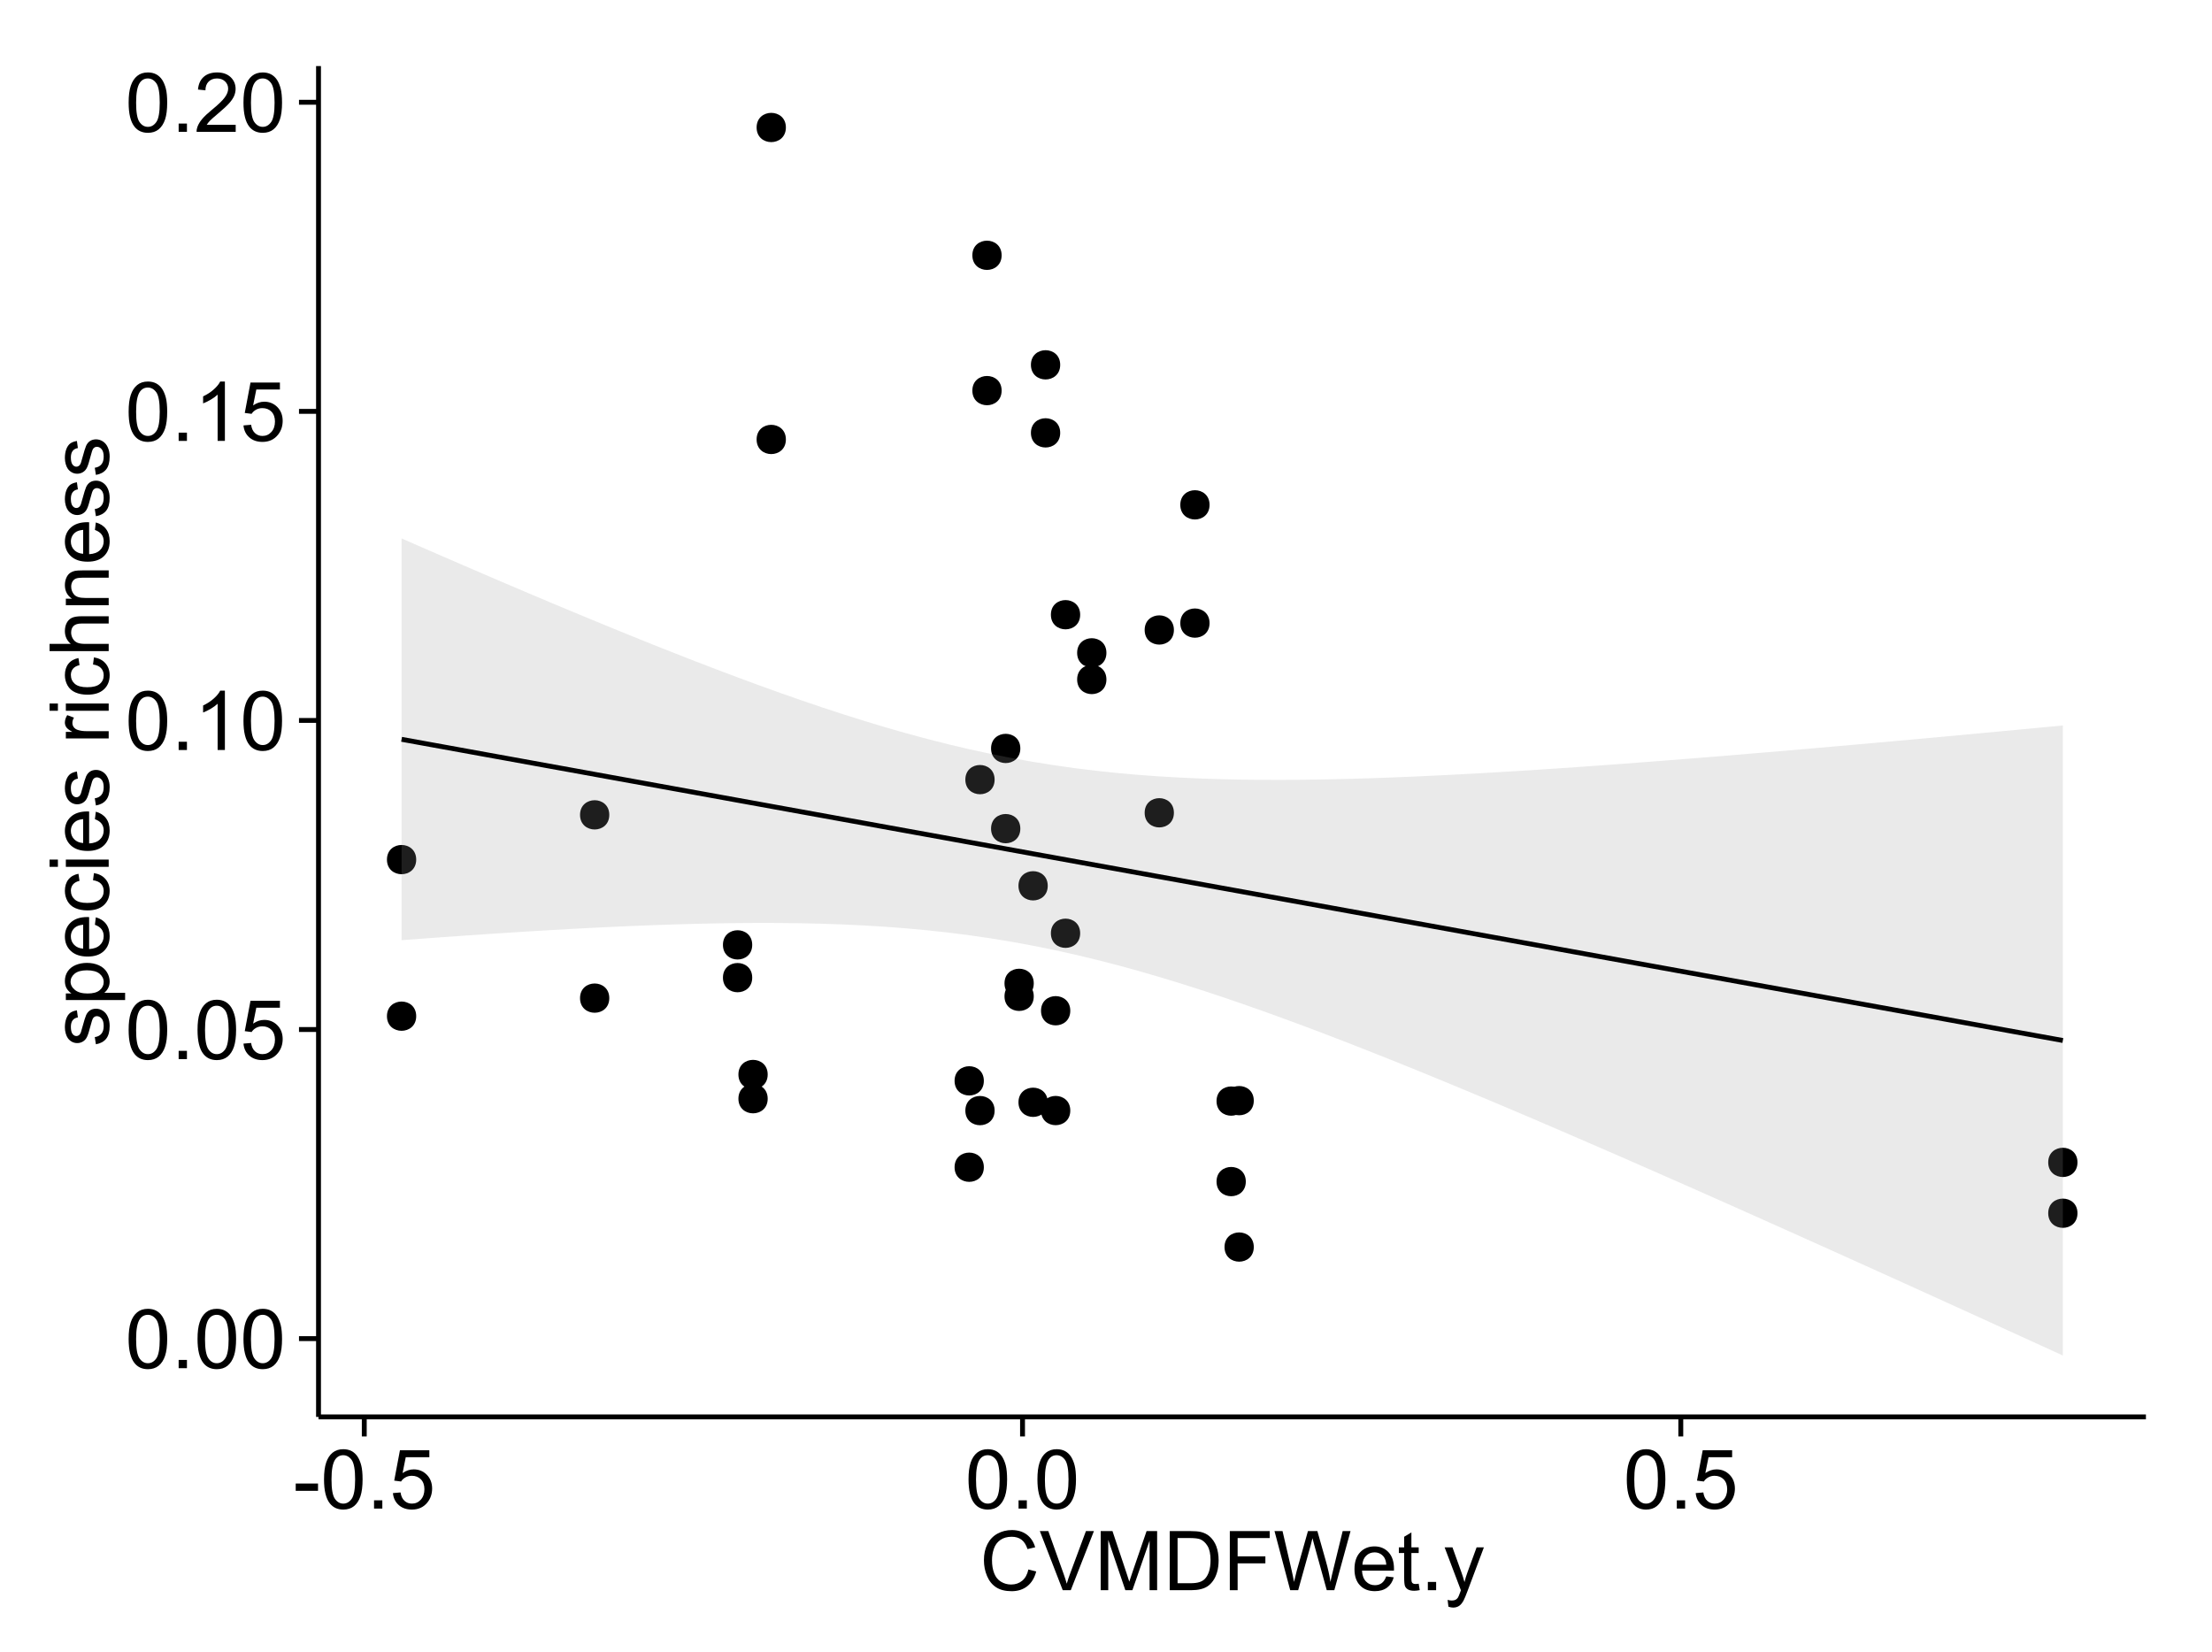 <?xml version="1.0" encoding="UTF-8"?>
<svg xmlns="http://www.w3.org/2000/svg" xmlns:xlink="http://www.w3.org/1999/xlink" width="482pt" height="360pt" viewBox="0 0 482 360" version="1.1">
<defs>
<g>
<symbol overflow="visible" id="glyph0-0">
<path style="stroke:none;" d="M 0.746 -6.355 C 0.742 -7.875 0.898 -9.102 1.215 -10.031 C 1.527 -10.961 1.996 -11.676 2.613 -12.18 C 3.23 -12.684 4.008 -12.938 4.949 -12.938 C 5.637 -12.938 6.242 -12.797 6.766 -12.52 C 7.285 -12.238 7.715 -11.836 8.059 -11.316 C 8.395 -10.789 8.664 -10.152 8.859 -9.398 C 9.051 -8.645 9.145 -7.629 9.148 -6.355 C 9.145 -4.84 8.992 -3.617 8.684 -2.691 C 8.371 -1.762 7.906 -1.047 7.289 -0.539 C 6.672 -0.035 5.891 0.215 4.949 0.219 C 3.703 0.215 2.727 -0.227 2.023 -1.117 C 1.168 -2.188 0.742 -3.934 0.746 -6.355 Z M 2.375 -6.355 C 2.371 -4.234 2.621 -2.824 3.117 -2.129 C 3.609 -1.426 4.219 -1.078 4.949 -1.082 C 5.672 -1.078 6.281 -1.43 6.781 -2.137 C 7.273 -2.836 7.523 -4.242 7.523 -6.355 C 7.523 -8.473 7.273 -9.883 6.781 -10.582 C 6.281 -11.277 5.664 -11.625 4.93 -11.629 C 4.199 -11.625 3.621 -11.316 3.191 -10.703 C 2.645 -9.918 2.371 -8.469 2.375 -6.355 Z M 2.375 -6.355 "/>
</symbol>
<symbol overflow="visible" id="glyph0-1">
<path style="stroke:none;" d="M 1.633 0 L 1.633 -1.801 L 3.438 -1.801 L 3.438 0 Z M 1.633 0 "/>
</symbol>
<symbol overflow="visible" id="glyph0-2">
<path style="stroke:none;" d="M 0.746 -3.375 L 2.406 -3.516 C 2.527 -2.707 2.812 -2.098 3.266 -1.691 C 3.711 -1.281 4.254 -1.078 4.887 -1.082 C 5.648 -1.078 6.293 -1.363 6.82 -1.941 C 7.344 -2.512 7.605 -3.273 7.609 -4.227 C 7.605 -5.125 7.352 -5.84 6.848 -6.363 C 6.34 -6.883 5.676 -7.141 4.859 -7.145 C 4.344 -7.141 3.887 -7.027 3.48 -6.797 C 3.07 -6.566 2.746 -6.266 2.516 -5.898 L 1.027 -6.09 L 2.277 -12.711 L 8.684 -12.711 L 8.684 -11.195 L 3.543 -11.195 L 2.848 -7.734 C 3.621 -8.273 4.43 -8.543 5.281 -8.543 C 6.402 -8.543 7.352 -8.152 8.129 -7.371 C 8.898 -6.59 9.285 -5.586 9.289 -4.367 C 9.285 -3.195 8.945 -2.188 8.27 -1.344 C 7.441 -0.301 6.316 0.215 4.887 0.219 C 3.715 0.215 2.758 -0.109 2.016 -0.766 C 1.273 -1.418 0.848 -2.289 0.746 -3.375 Z M 0.746 -3.375 "/>
</symbol>
<symbol overflow="visible" id="glyph0-3">
<path style="stroke:none;" d="M 6.707 0 L 5.125 0 L 5.125 -10.082 C 4.742 -9.715 4.242 -9.352 3.625 -8.988 C 3.004 -8.625 2.449 -8.352 1.961 -8.172 L 1.961 -9.703 C 2.844 -10.117 3.617 -10.621 4.281 -11.215 C 4.941 -11.805 5.41 -12.379 5.688 -12.938 L 6.707 -12.938 Z M 6.707 0 "/>
</symbol>
<symbol overflow="visible" id="glyph0-4">
<path style="stroke:none;" d="M 9.062 -1.52 L 9.062 0 L 0.547 0 C 0.531 -0.379 0.594 -0.742 0.73 -1.098 C 0.945 -1.676 1.293 -2.25 1.77 -2.812 C 2.246 -3.375 2.934 -4.023 3.84 -4.766 C 5.238 -5.906 6.188 -6.816 6.68 -7.492 C 7.172 -8.16 7.418 -8.793 7.418 -9.395 C 7.418 -10.02 7.191 -10.551 6.746 -10.98 C 6.293 -11.41 5.711 -11.625 4.992 -11.629 C 4.23 -11.625 3.621 -11.395 3.164 -10.941 C 2.703 -10.48 2.469 -9.848 2.469 -9.043 L 0.844 -9.211 C 0.953 -10.422 1.371 -11.344 2.102 -11.984 C 2.824 -12.617 3.801 -12.938 5.027 -12.938 C 6.262 -12.938 7.238 -12.594 7.961 -11.91 C 8.68 -11.223 9.039 -10.371 9.043 -9.359 C 9.039 -8.84 8.934 -8.336 8.727 -7.84 C 8.512 -7.34 8.164 -6.812 7.676 -6.266 C 7.188 -5.711 6.375 -4.957 5.238 -4 C 4.285 -3.199 3.676 -2.66 3.41 -2.379 C 3.141 -2.094 2.918 -1.805 2.742 -1.52 Z M 9.062 -1.52 "/>
</symbol>
<symbol overflow="visible" id="glyph0-5">
<path style="stroke:none;" d="M 0.57 -3.867 L 0.57 -5.457 L 5.43 -5.457 L 5.43 -3.867 Z M 0.57 -3.867 "/>
</symbol>
<symbol overflow="visible" id="glyph0-6">
<path style="stroke:none;" d="M 10.582 -4.516 L 12.289 -4.086 C 11.926 -2.68 11.281 -1.613 10.355 -0.883 C 9.426 -0.148 8.293 0.215 6.953 0.219 C 5.559 0.215 4.43 -0.062 3.562 -0.629 C 2.691 -1.191 2.027 -2.012 1.578 -3.086 C 1.121 -4.156 0.895 -5.309 0.898 -6.539 C 0.895 -7.879 1.152 -9.047 1.664 -10.047 C 2.176 -11.043 2.902 -11.801 3.852 -12.324 C 4.797 -12.84 5.84 -13.102 6.977 -13.105 C 8.266 -13.102 9.352 -12.773 10.23 -12.121 C 11.105 -11.461 11.715 -10.539 12.066 -9.352 L 10.391 -8.957 C 10.086 -9.891 9.652 -10.574 9.086 -11.004 C 8.516 -11.43 7.801 -11.641 6.945 -11.645 C 5.949 -11.641 5.121 -11.406 4.457 -10.934 C 3.789 -10.457 3.324 -9.816 3.059 -9.02 C 2.789 -8.215 2.652 -7.391 2.656 -6.547 C 2.652 -5.449 2.812 -4.496 3.133 -3.68 C 3.449 -2.859 3.945 -2.246 4.621 -1.844 C 5.293 -1.438 6.023 -1.234 6.812 -1.238 C 7.762 -1.234 8.57 -1.512 9.234 -2.062 C 9.898 -2.613 10.348 -3.43 10.582 -4.516 Z M 10.582 -4.516 "/>
</symbol>
<symbol overflow="visible" id="glyph0-7">
<path style="stroke:none;" d="M 5.07 0 L 0.078 -12.883 L 1.926 -12.883 L 5.273 -3.523 C 5.543 -2.77 5.766 -2.066 5.949 -1.414 C 6.145 -2.113 6.379 -2.816 6.645 -3.523 L 10.125 -12.883 L 11.867 -12.883 L 6.82 0 Z M 5.07 0 "/>
</symbol>
<symbol overflow="visible" id="glyph0-8">
<path style="stroke:none;" d="M 1.336 0 L 1.336 -12.883 L 3.902 -12.883 L 6.953 -3.762 C 7.23 -2.91 7.434 -2.273 7.566 -1.855 C 7.711 -2.32 7.941 -3.008 8.254 -3.922 L 11.336 -12.883 L 13.633 -12.883 L 13.633 0 L 11.988 0 L 11.988 -10.785 L 8.242 0 L 6.707 0 L 2.98 -10.969 L 2.98 0 Z M 1.336 0 "/>
</symbol>
<symbol overflow="visible" id="glyph0-9">
<path style="stroke:none;" d="M 1.391 0 L 1.391 -12.883 L 5.828 -12.883 C 6.824 -12.879 7.59 -12.816 8.121 -12.699 C 8.855 -12.527 9.484 -12.223 10.012 -11.777 C 10.688 -11.199 11.195 -10.465 11.535 -9.574 C 11.867 -8.68 12.035 -7.656 12.039 -6.512 C 12.035 -5.531 11.922 -4.664 11.695 -3.91 C 11.469 -3.152 11.176 -2.527 10.816 -2.035 C 10.457 -1.535 10.066 -1.145 9.645 -0.863 C 9.219 -0.574 8.703 -0.359 8.105 -0.219 C 7.504 -0.07 6.816 0 6.039 0 Z M 3.094 -1.52 L 5.844 -1.52 C 6.688 -1.516 7.355 -1.598 7.844 -1.758 C 8.324 -1.914 8.711 -2.137 9 -2.426 C 9.402 -2.828 9.715 -3.371 9.941 -4.055 C 10.164 -4.734 10.277 -5.562 10.281 -6.539 C 10.277 -7.887 10.055 -8.922 9.617 -9.645 C 9.172 -10.367 8.637 -10.852 8.008 -11.102 C 7.547 -11.273 6.812 -11.359 5.801 -11.363 L 3.094 -11.363 Z M 3.094 -1.52 "/>
</symbol>
<symbol overflow="visible" id="glyph0-10">
<path style="stroke:none;" d="M 1.477 0 L 1.477 -12.883 L 10.168 -12.883 L 10.168 -11.363 L 3.18 -11.363 L 3.18 -7.375 L 9.227 -7.375 L 9.227 -5.852 L 3.18 -5.852 L 3.18 0 Z M 1.477 0 "/>
</symbol>
<symbol overflow="visible" id="glyph0-11">
<path style="stroke:none;" d="M 3.641 0 L 0.219 -12.883 L 1.969 -12.883 L 3.93 -4.438 C 4.137 -3.547 4.316 -2.668 4.473 -1.801 C 4.797 -3.176 4.992 -3.973 5.055 -4.184 L 7.508 -12.883 L 9.562 -12.883 L 11.406 -6.363 C 11.867 -4.746 12.203 -3.223 12.41 -1.801 C 12.574 -2.613 12.785 -3.551 13.051 -4.605 L 15.074 -12.883 L 16.789 -12.883 L 13.254 0 L 11.609 0 L 8.895 -9.816 C 8.664 -10.633 8.527 -11.137 8.492 -11.328 C 8.352 -10.734 8.227 -10.23 8.113 -9.816 L 5.379 0 Z M 3.641 0 "/>
</symbol>
<symbol overflow="visible" id="glyph0-12">
<path style="stroke:none;" d="M 7.578 -3.008 L 9.211 -2.805 C 8.953 -1.848 8.473 -1.105 7.777 -0.578 C 7.078 -0.051 6.188 0.211 5.105 0.211 C 3.738 0.211 2.656 -0.207 1.859 -1.051 C 1.055 -1.887 0.656 -3.066 0.66 -4.586 C 0.656 -6.156 1.059 -7.375 1.871 -8.246 C 2.676 -9.109 3.727 -9.543 5.02 -9.547 C 6.266 -9.543 7.285 -9.117 8.078 -8.27 C 8.867 -7.418 9.262 -6.223 9.266 -4.684 C 9.262 -4.586 9.258 -4.445 9.254 -4.262 L 2.293 -4.262 C 2.348 -3.234 2.641 -2.449 3.164 -1.906 C 3.684 -1.359 4.332 -1.09 5.117 -1.09 C 5.691 -1.09 6.188 -1.242 6.598 -1.547 C 7.008 -1.852 7.332 -2.336 7.578 -3.008 Z M 2.383 -5.562 L 7.594 -5.562 C 7.523 -6.344 7.324 -6.934 6.996 -7.328 C 6.492 -7.934 5.836 -8.238 5.035 -8.242 C 4.305 -8.238 3.695 -7.996 3.203 -7.512 C 2.707 -7.027 2.434 -6.375 2.383 -5.562 Z M 2.383 -5.562 "/>
</symbol>
<symbol overflow="visible" id="glyph0-13">
<path style="stroke:none;" d="M 4.641 -1.414 L 4.867 -0.016 C 4.422 0.078 4.023 0.121 3.672 0.125 C 3.098 0.121 2.652 0.035 2.336 -0.148 C 2.02 -0.328 1.797 -0.566 1.668 -0.863 C 1.539 -1.156 1.477 -1.781 1.477 -2.734 L 1.477 -8.102 L 0.316 -8.102 L 0.316 -9.336 L 1.477 -9.336 L 1.477 -11.645 L 3.051 -12.594 L 3.051 -9.336 L 4.641 -9.336 L 4.641 -8.102 L 3.051 -8.102 L 3.051 -2.645 C 3.047 -2.191 3.074 -1.902 3.133 -1.773 C 3.188 -1.645 3.277 -1.543 3.406 -1.465 C 3.527 -1.387 3.707 -1.348 3.945 -1.352 C 4.117 -1.348 4.352 -1.367 4.641 -1.414 Z M 4.641 -1.414 "/>
</symbol>
<symbol overflow="visible" id="glyph0-14">
<path style="stroke:none;" d="M 1.117 3.594 L 0.941 2.109 C 1.285 2.203 1.586 2.25 1.844 2.25 C 2.195 2.25 2.477 2.191 2.691 2.074 C 2.898 1.957 3.07 1.793 3.207 1.582 C 3.305 1.422 3.469 1.027 3.691 0.406 C 3.719 0.312 3.766 0.184 3.832 0.016 L 0.289 -9.336 L 1.996 -9.336 L 3.938 -3.93 C 4.188 -3.238 4.41 -2.516 4.613 -1.766 C 4.793 -2.488 5.012 -3.199 5.266 -3.895 L 7.258 -9.336 L 8.844 -9.336 L 5.289 0.156 C 4.906 1.18 4.609 1.887 4.402 2.277 C 4.117 2.797 3.797 3.18 3.434 3.422 C 3.07 3.664 2.637 3.785 2.137 3.789 C 1.828 3.785 1.488 3.719 1.117 3.594 Z M 1.117 3.594 "/>
</symbol>
<symbol overflow="visible" id="glyph1-0">
<path style="stroke:none;" d="M -2.785 -0.555 L -3.031 -2.117 C -2.402 -2.203 -1.922 -2.449 -1.59 -2.852 C -1.254 -3.25 -1.09 -3.812 -1.09 -4.535 C -1.09 -5.262 -1.234 -5.801 -1.531 -6.152 C -1.824 -6.504 -2.172 -6.68 -2.574 -6.68 C -2.926 -6.68 -3.207 -6.523 -3.418 -6.215 C -3.555 -5.996 -3.734 -5.457 -3.953 -4.598 C -4.246 -3.434 -4.5 -2.629 -4.715 -2.184 C -4.926 -1.734 -5.223 -1.395 -5.602 -1.164 C -5.98 -0.93 -6.398 -0.812 -6.855 -0.816 C -7.27 -0.812 -7.652 -0.91 -8.012 -1.102 C -8.363 -1.293 -8.66 -1.551 -8.895 -1.883 C -9.074 -2.125 -9.227 -2.461 -9.355 -2.887 C -9.48 -3.309 -9.543 -3.766 -9.547 -4.254 C -9.543 -4.984 -9.438 -5.625 -9.23 -6.184 C -9.016 -6.734 -8.73 -7.145 -8.371 -7.41 C -8.008 -7.672 -7.527 -7.852 -6.926 -7.953 L -6.715 -6.406 C -7.195 -6.332 -7.57 -6.129 -7.84 -5.797 C -8.105 -5.457 -8.238 -4.98 -8.242 -4.367 C -8.238 -3.637 -8.117 -3.121 -7.883 -2.812 C -7.641 -2.5 -7.359 -2.344 -7.039 -2.348 C -6.832 -2.344 -6.648 -2.406 -6.484 -2.539 C -6.312 -2.664 -6.172 -2.867 -6.062 -3.148 C -6.004 -3.301 -5.871 -3.766 -5.66 -4.543 C -5.359 -5.66 -5.113 -6.441 -4.926 -6.887 C -4.734 -7.324 -4.457 -7.672 -4.094 -7.926 C -3.73 -8.176 -3.281 -8.301 -2.742 -8.305 C -2.211 -8.301 -1.711 -8.148 -1.25 -7.844 C -0.781 -7.535 -0.422 -7.09 -0.172 -6.512 C 0.086 -5.926 0.211 -5.27 0.211 -4.543 C 0.211 -3.328 -0.039 -2.406 -0.543 -1.77 C -1.047 -1.133 -1.793 -0.727 -2.785 -0.555 Z M -2.785 -0.555 "/>
</symbol>
<symbol overflow="visible" id="glyph1-1">
<path style="stroke:none;" d="M 3.578 -1.188 L -9.336 -1.188 L -9.336 -2.629 L -8.121 -2.629 C -8.594 -2.965 -8.949 -3.348 -9.188 -3.777 C -9.426 -4.203 -9.543 -4.723 -9.547 -5.336 C -9.543 -6.129 -9.34 -6.832 -8.93 -7.445 C -8.516 -8.051 -7.934 -8.512 -7.191 -8.824 C -6.441 -9.133 -5.625 -9.285 -4.738 -9.289 C -3.781 -9.285 -2.922 -9.113 -2.156 -8.773 C -1.391 -8.43 -0.805 -7.934 -0.398 -7.281 C 0.008 -6.625 0.211 -5.938 0.211 -5.219 C 0.211 -4.691 0.102 -4.219 -0.121 -3.801 C -0.344 -3.379 -0.625 -3.035 -0.965 -2.77 L 3.578 -2.77 Z M -4.613 -2.621 C -3.41 -2.613 -2.523 -2.855 -1.949 -3.348 C -1.375 -3.832 -1.09 -4.422 -1.09 -5.117 C -1.09 -5.816 -1.387 -6.418 -1.98 -6.922 C -2.574 -7.418 -3.496 -7.668 -4.746 -7.672 C -5.934 -7.668 -6.824 -7.426 -7.418 -6.938 C -8.008 -6.449 -8.301 -5.863 -8.305 -5.188 C -8.301 -4.508 -7.988 -3.914 -7.359 -3.398 C -6.727 -2.879 -5.809 -2.617 -4.613 -2.621 Z M -4.613 -2.621 "/>
</symbol>
<symbol overflow="visible" id="glyph1-2">
<path style="stroke:none;" d="M -3.004 -7.578 L -2.805 -9.211 C -1.848 -8.953 -1.105 -8.473 -0.578 -7.777 C -0.051 -7.078 0.211 -6.188 0.211 -5.105 C 0.211 -3.738 -0.207 -2.656 -1.051 -1.859 C -1.887 -1.055 -3.066 -0.656 -4.586 -0.66 C -6.156 -0.656 -7.375 -1.059 -8.246 -1.871 C -9.109 -2.676 -9.543 -3.727 -9.547 -5.02 C -9.543 -6.266 -9.117 -7.285 -8.27 -8.078 C -7.418 -8.867 -6.223 -9.262 -4.684 -9.266 C -4.586 -9.262 -4.445 -9.258 -4.262 -9.254 L -4.262 -2.293 C -3.234 -2.348 -2.449 -2.641 -1.906 -3.164 C -1.359 -3.684 -1.09 -4.332 -1.09 -5.117 C -1.09 -5.691 -1.242 -6.188 -1.547 -6.598 C -1.852 -7.008 -2.336 -7.332 -3.004 -7.578 Z M -5.562 -2.383 L -5.562 -7.594 C -6.344 -7.523 -6.934 -7.324 -7.328 -6.996 C -7.934 -6.492 -8.238 -5.836 -8.242 -5.035 C -8.238 -4.305 -7.996 -3.695 -7.512 -3.203 C -7.027 -2.707 -6.375 -2.434 -5.562 -2.383 Z M -5.562 -2.383 "/>
</symbol>
<symbol overflow="visible" id="glyph1-3">
<path style="stroke:none;" d="M -3.418 -7.277 L -3.215 -8.832 C -2.141 -8.66 -1.301 -8.227 -0.699 -7.527 C -0.09 -6.824 0.211 -5.965 0.211 -4.949 C 0.211 -3.668 -0.203 -2.641 -1.039 -1.867 C -1.871 -1.09 -3.07 -0.703 -4.633 -0.703 C -5.637 -0.703 -6.52 -0.867 -7.277 -1.203 C -8.031 -1.535 -8.598 -2.047 -8.977 -2.73 C -9.355 -3.41 -9.543 -4.152 -9.547 -4.957 C -9.543 -5.969 -9.289 -6.797 -8.777 -7.441 C -8.262 -8.086 -7.531 -8.5 -6.59 -8.684 L -6.355 -7.145 C -6.98 -6.996 -7.453 -6.738 -7.77 -6.367 C -8.082 -5.992 -8.238 -5.543 -8.242 -5.02 C -8.238 -4.219 -7.953 -3.57 -7.387 -3.074 C -6.812 -2.574 -5.91 -2.324 -4.676 -2.328 C -3.422 -2.324 -2.508 -2.566 -1.941 -3.047 C -1.371 -3.527 -1.09 -4.152 -1.09 -4.93 C -1.09 -5.547 -1.277 -6.066 -1.66 -6.484 C -2.035 -6.898 -2.621 -7.164 -3.418 -7.277 Z M -3.418 -7.277 "/>
</symbol>
<symbol overflow="visible" id="glyph1-4">
<path style="stroke:none;" d="M -11.066 -1.195 L -12.883 -1.195 L -12.883 -2.777 L -11.066 -2.777 Z M 0 -1.195 L -9.336 -1.195 L -9.336 -2.777 L 0 -2.777 Z M 0 -1.195 "/>
</symbol>
<symbol overflow="visible" id="glyph1-5">
<path style="stroke:none;" d=""/>
</symbol>
<symbol overflow="visible" id="glyph1-6">
<path style="stroke:none;" d="M 0 -1.168 L -9.336 -1.168 L -9.336 -2.594 L -7.918 -2.594 C -8.578 -2.953 -9.016 -3.289 -9.23 -3.598 C -9.438 -3.906 -9.543 -4.242 -9.547 -4.613 C -9.543 -5.145 -9.375 -5.688 -9.035 -6.242 L -7.566 -5.695 C -7.793 -5.309 -7.91 -4.922 -7.91 -4.535 C -7.91 -4.188 -7.805 -3.875 -7.598 -3.602 C -7.387 -3.324 -7.098 -3.129 -6.734 -3.016 C -6.168 -2.836 -5.555 -2.746 -4.887 -2.75 L 0 -2.75 Z M 0 -1.168 "/>
</symbol>
<symbol overflow="visible" id="glyph1-7">
<path style="stroke:none;" d="M 0 -1.188 L -12.883 -1.188 L -12.883 -2.77 L -8.262 -2.77 C -9.117 -3.504 -9.543 -4.434 -9.547 -5.562 C -9.543 -6.25 -9.406 -6.852 -9.137 -7.363 C -8.859 -7.871 -8.484 -8.234 -8.004 -8.457 C -7.523 -8.676 -6.824 -8.789 -5.914 -8.789 L 0 -8.789 L 0 -7.207 L -5.914 -7.207 C -6.703 -7.207 -7.281 -7.035 -7.641 -6.691 C -8 -6.348 -8.18 -5.863 -8.184 -5.238 C -8.18 -4.77 -8.059 -4.328 -7.816 -3.914 C -7.574 -3.5 -7.242 -3.203 -6.828 -3.031 C -6.406 -2.852 -5.832 -2.766 -5.105 -2.77 L 0 -2.77 Z M 0 -1.188 "/>
</symbol>
<symbol overflow="visible" id="glyph1-8">
<path style="stroke:none;" d="M 0 -1.188 L -9.336 -1.188 L -9.336 -2.609 L -8.008 -2.609 C -9.031 -3.293 -9.543 -4.285 -9.547 -5.582 C -9.543 -6.141 -9.441 -6.656 -9.242 -7.133 C -9.035 -7.602 -8.77 -7.957 -8.445 -8.191 C -8.113 -8.426 -7.727 -8.59 -7.277 -8.684 C -6.98 -8.742 -6.465 -8.77 -5.738 -8.773 L 0 -8.773 L 0 -7.188 L -5.68 -7.188 C -6.32 -7.184 -6.801 -7.121 -7.121 -7.004 C -7.438 -6.879 -7.695 -6.66 -7.887 -6.348 C -8.074 -6.031 -8.168 -5.664 -8.172 -5.246 C -8.168 -4.57 -7.953 -3.992 -7.531 -3.504 C -7.102 -3.012 -6.293 -2.766 -5.098 -2.77 L 0 -2.77 Z M 0 -1.188 "/>
</symbol>
</g>
<clipPath id="clip1">
  <path d="M 69.406 14.398 L 468.602 14.398 L 468.602 309.734 L 69.406 309.734 Z M 69.406 14.398 "/>
</clipPath>
</defs>
<g id="surface2721">
<rect x="0" y="0" width="482" height="360" style="fill:rgb(100%,100%,100%);fill-opacity:1;stroke:none;"/>
<rect x="0" y="0" width="482" height="360" style="fill:rgb(100%,100%,100%);fill-opacity:1;stroke:none;"/>
<path style="fill:none;stroke-width:1.063;stroke-linecap:round;stroke-linejoin:round;stroke:rgb(100%,100%,100%);stroke-opacity:1;stroke-miterlimit:10;" d="M 0 360 L 482 360 L 482 0 L 0 0 Z M 0 360 "/>
<g clip-path="url(#clip1)" clip-rule="nonzero">
<path style=" stroke:none;fill-rule:nonzero;fill:rgb(100%,100%,100%);fill-opacity:1;" d="M 69.406 308.734 L 467.602 308.734 L 467.602 14.398 L 69.406 14.398 Z M 69.406 308.734 "/>
<path style=" stroke:none;fill-rule:nonzero;fill:rgb(0%,0%,0%);fill-opacity:1;" d="M 221.27 180.555 C 221.27 183.387 217.016 183.387 217.016 180.555 C 217.016 177.719 221.27 177.719 221.27 180.555 "/>
<path style=" stroke:none;fill-rule:nonzero;fill:rgb(0%,0%,0%);fill-opacity:1;" d="M 131.703 217.484 C 131.703 220.316 127.453 220.316 127.453 217.484 C 127.453 214.648 131.703 214.648 131.703 217.484 "/>
<path style=" stroke:none;fill-rule:nonzero;fill:rgb(0%,0%,0%);fill-opacity:1;" d="M 227.242 240.18 C 227.242 243.016 222.988 243.016 222.988 240.18 C 222.988 237.348 227.242 237.348 227.242 240.18 "/>
<path style=" stroke:none;fill-rule:nonzero;fill:rgb(0%,0%,0%);fill-opacity:1;" d="M 131.703 177.551 C 131.703 180.387 127.453 180.387 127.453 177.551 C 127.453 174.715 131.703 174.715 131.703 177.551 "/>
<path style=" stroke:none;fill-rule:nonzero;fill:rgb(0%,0%,0%);fill-opacity:1;" d="M 217.195 85.109 C 217.195 87.945 212.941 87.945 212.941 85.109 C 212.941 82.277 217.195 82.277 217.195 85.109 "/>
<path style=" stroke:none;fill-rule:nonzero;fill:rgb(0%,0%,0%);fill-opacity:1;" d="M 89.629 221.414 C 89.629 224.25 85.379 224.25 85.379 221.414 C 85.379 218.582 89.629 218.582 89.629 221.414 "/>
<path style=" stroke:none;fill-rule:nonzero;fill:rgb(0%,0%,0%);fill-opacity:1;" d="M 89.629 187.301 C 89.629 190.137 85.379 190.137 85.379 187.301 C 85.379 184.465 89.629 184.465 89.629 187.301 "/>
<path style=" stroke:none;fill-rule:nonzero;fill:rgb(0%,0%,0%);fill-opacity:1;" d="M 215.668 169.875 C 215.668 172.707 211.414 172.707 211.414 169.875 C 211.414 167.039 215.668 167.039 215.668 169.875 "/>
<path style=" stroke:none;fill-rule:nonzero;fill:rgb(0%,0%,0%);fill-opacity:1;" d="M 215.668 241.992 C 215.668 244.824 211.414 244.824 211.414 241.992 C 211.414 239.156 215.668 239.156 215.668 241.992 "/>
<path style=" stroke:none;fill-rule:nonzero;fill:rgb(0%,0%,0%);fill-opacity:1;" d="M 224.195 214.262 C 224.195 217.098 219.945 217.098 219.945 214.262 C 219.945 211.43 224.195 211.43 224.195 214.262 "/>
<path style=" stroke:none;fill-rule:nonzero;fill:rgb(0%,0%,0%);fill-opacity:1;" d="M 254.734 137.266 C 254.734 140.102 250.484 140.102 250.484 137.266 C 250.484 134.43 254.734 134.43 254.734 137.266 "/>
<path style=" stroke:none;fill-rule:nonzero;fill:rgb(0%,0%,0%);fill-opacity:1;" d="M 254.734 177.102 C 254.734 179.938 250.484 179.938 250.484 177.102 C 250.484 174.266 254.734 174.266 254.734 177.102 "/>
<path style=" stroke:none;fill-rule:nonzero;fill:rgb(0%,0%,0%);fill-opacity:1;" d="M 262.504 110.004 C 262.504 112.836 258.254 112.836 258.254 110.004 C 258.254 107.168 262.504 107.168 262.504 110.004 "/>
<path style=" stroke:none;fill-rule:nonzero;fill:rgb(0%,0%,0%);fill-opacity:1;" d="M 229.957 79.492 C 229.957 82.328 225.703 82.328 225.703 79.492 C 225.703 76.66 229.957 76.66 229.957 79.492 "/>
<path style=" stroke:none;fill-rule:nonzero;fill:rgb(0%,0%,0%);fill-opacity:1;" d="M 229.957 94.316 C 229.957 97.152 225.703 97.152 225.703 94.316 C 225.703 91.48 229.957 91.48 229.957 94.316 "/>
<path style=" stroke:none;fill-rule:nonzero;fill:rgb(0%,0%,0%);fill-opacity:1;" d="M 166.219 239.402 C 166.219 242.234 161.965 242.234 161.965 239.402 C 161.965 236.566 166.219 236.566 166.219 239.402 "/>
<path style=" stroke:none;fill-rule:nonzero;fill:rgb(0%,0%,0%);fill-opacity:1;" d="M 166.219 234.125 C 166.219 236.957 161.965 236.957 161.965 234.125 C 161.965 231.289 166.219 231.289 166.219 234.125 "/>
<path style=" stroke:none;fill-rule:nonzero;fill:rgb(0%,0%,0%);fill-opacity:1;" d="M 217.195 55.629 C 217.195 58.461 212.941 58.461 212.941 55.629 C 212.941 52.793 217.195 52.793 217.195 55.629 "/>
<path style=" stroke:none;fill-rule:nonzero;fill:rgb(0%,0%,0%);fill-opacity:1;" d="M 262.504 135.766 C 262.504 138.602 258.254 138.602 258.254 135.766 C 258.254 132.934 262.504 132.934 262.504 135.766 "/>
<path style=" stroke:none;fill-rule:nonzero;fill:rgb(0%,0%,0%);fill-opacity:1;" d="M 224.195 217.09 C 224.195 219.926 219.945 219.926 219.945 217.09 C 219.945 214.258 224.195 214.258 224.195 217.09 "/>
<path style=" stroke:none;fill-rule:nonzero;fill:rgb(0%,0%,0%);fill-opacity:1;" d="M 227.242 193.012 C 227.242 195.848 222.988 195.848 222.988 193.012 C 222.988 190.176 227.242 190.176 227.242 193.012 "/>
<path style=" stroke:none;fill-rule:nonzero;fill:rgb(0%,0%,0%);fill-opacity:1;" d="M 221.27 163.082 C 221.27 165.914 217.016 165.914 217.016 163.082 C 217.016 160.246 221.27 160.246 221.27 163.082 "/>
<path style=" stroke:none;fill-rule:nonzero;fill:rgb(0%,0%,0%);fill-opacity:1;" d="M 451.625 264.352 C 451.625 267.188 447.375 267.188 447.375 264.352 C 447.375 261.52 451.625 261.52 451.625 264.352 "/>
<path style=" stroke:none;fill-rule:nonzero;fill:rgb(0%,0%,0%);fill-opacity:1;" d="M 451.625 253.273 C 451.625 256.109 447.375 256.109 447.375 253.273 C 447.375 250.438 451.625 250.438 451.625 253.273 "/>
<path style=" stroke:none;fill-rule:nonzero;fill:rgb(0%,0%,0%);fill-opacity:1;" d="M 170.184 95.754 C 170.184 98.586 165.93 98.586 165.93 95.754 C 165.93 92.918 170.184 92.918 170.184 95.754 "/>
<path style=" stroke:none;fill-rule:nonzero;fill:rgb(0%,0%,0%);fill-opacity:1;" d="M 170.184 27.777 C 170.184 30.613 165.93 30.613 165.93 27.777 C 165.93 24.945 170.184 24.945 170.184 27.777 "/>
<path style=" stroke:none;fill-rule:nonzero;fill:rgb(0%,0%,0%);fill-opacity:1;" d="M 232.156 220.234 C 232.156 223.066 227.902 223.066 227.902 220.234 C 227.902 217.398 232.156 217.398 232.156 220.234 "/>
<path style=" stroke:none;fill-rule:nonzero;fill:rgb(0%,0%,0%);fill-opacity:1;" d="M 232.156 241.98 C 232.156 244.816 227.902 244.816 227.902 241.98 C 227.902 239.145 232.156 239.145 232.156 241.98 "/>
<path style=" stroke:none;fill-rule:nonzero;fill:rgb(0%,0%,0%);fill-opacity:1;" d="M 213.32 235.508 C 213.32 238.344 209.07 238.344 209.07 235.508 C 209.07 232.676 213.32 232.676 213.32 235.508 "/>
<path style=" stroke:none;fill-rule:nonzero;fill:rgb(0%,0%,0%);fill-opacity:1;" d="M 213.32 254.328 C 213.32 257.164 209.07 257.164 209.07 254.328 C 209.07 251.496 213.32 251.496 213.32 254.328 "/>
<path style=" stroke:none;fill-rule:nonzero;fill:rgb(0%,0%,0%);fill-opacity:1;" d="M 234.309 133.941 C 234.309 136.773 230.055 136.773 230.055 133.941 C 230.055 131.105 234.309 131.105 234.309 133.941 "/>
<path style=" stroke:none;fill-rule:nonzero;fill:rgb(0%,0%,0%);fill-opacity:1;" d="M 234.309 203.348 C 234.309 206.184 230.055 206.184 230.055 203.348 C 230.055 200.516 234.309 200.516 234.309 203.348 "/>
<path style=" stroke:none;fill-rule:nonzero;fill:rgb(0%,0%,0%);fill-opacity:1;" d="M 272.141 239.824 C 272.141 242.656 267.891 242.656 267.891 239.824 C 267.891 236.988 272.141 236.988 272.141 239.824 "/>
<path style=" stroke:none;fill-rule:nonzero;fill:rgb(0%,0%,0%);fill-opacity:1;" d="M 272.141 271.719 C 272.141 274.555 267.891 274.555 267.891 271.719 C 267.891 268.883 272.141 268.883 272.141 271.719 "/>
<path style=" stroke:none;fill-rule:nonzero;fill:rgb(0%,0%,0%);fill-opacity:1;" d="M 240.027 142.25 C 240.027 145.082 235.773 145.082 235.773 142.25 C 235.773 139.414 240.027 139.414 240.027 142.25 "/>
<path style=" stroke:none;fill-rule:nonzero;fill:rgb(0%,0%,0%);fill-opacity:1;" d="M 240.027 148.055 C 240.027 150.891 235.773 150.891 235.773 148.055 C 235.773 145.223 240.027 145.223 240.027 148.055 "/>
<path style=" stroke:none;fill-rule:nonzero;fill:rgb(0%,0%,0%);fill-opacity:1;" d="M 162.844 205.879 C 162.844 208.715 158.594 208.715 158.594 205.879 C 158.594 203.047 162.844 203.047 162.844 205.879 "/>
<path style=" stroke:none;fill-rule:nonzero;fill:rgb(0%,0%,0%);fill-opacity:1;" d="M 162.844 213.02 C 162.844 215.855 158.594 215.855 158.594 213.02 C 158.594 210.184 162.844 210.184 162.844 213.02 "/>
<path style=" stroke:none;fill-rule:nonzero;fill:rgb(0%,0%,0%);fill-opacity:1;" d="M 270.402 239.918 C 270.402 242.754 266.152 242.754 266.152 239.918 C 266.152 237.082 270.402 237.082 270.402 239.918 "/>
<path style=" stroke:none;fill-rule:nonzero;fill:rgb(0%,0%,0%);fill-opacity:1;" d="M 270.402 257.457 C 270.402 260.293 266.152 260.293 266.152 257.457 C 266.152 254.625 270.402 254.625 270.402 257.457 "/>
<path style=" stroke:none;fill-rule:nonzero;fill:rgb(0%,0%,0%);fill-opacity:1;" d="M 222.332 180.555 C 222.332 184.805 215.953 184.805 215.953 180.555 C 215.953 176.301 222.332 176.301 222.332 180.555 "/>
<path style=" stroke:none;fill-rule:nonzero;fill:rgb(0%,0%,0%);fill-opacity:1;" d="M 132.766 217.484 C 132.766 221.734 126.391 221.734 126.391 217.484 C 126.391 213.23 132.766 213.23 132.766 217.484 "/>
<path style=" stroke:none;fill-rule:nonzero;fill:rgb(0%,0%,0%);fill-opacity:1;" d="M 228.305 240.18 C 228.305 244.434 221.926 244.434 221.926 240.18 C 221.926 235.93 228.305 235.93 228.305 240.18 "/>
<path style=" stroke:none;fill-rule:nonzero;fill:rgb(0%,0%,0%);fill-opacity:1;" d="M 132.766 177.551 C 132.766 181.801 126.391 181.801 126.391 177.551 C 126.391 173.297 132.766 173.297 132.766 177.551 "/>
<path style=" stroke:none;fill-rule:nonzero;fill:rgb(0%,0%,0%);fill-opacity:1;" d="M 218.258 85.109 C 218.258 89.363 211.879 89.363 211.879 85.109 C 211.879 80.859 218.258 80.859 218.258 85.109 "/>
<path style=" stroke:none;fill-rule:nonzero;fill:rgb(0%,0%,0%);fill-opacity:1;" d="M 90.691 221.414 C 90.691 225.668 84.316 225.668 84.316 221.414 C 84.316 217.164 90.691 217.164 90.691 221.414 "/>
<path style=" stroke:none;fill-rule:nonzero;fill:rgb(0%,0%,0%);fill-opacity:1;" d="M 90.691 187.301 C 90.691 191.551 84.316 191.551 84.316 187.301 C 84.316 183.047 90.691 183.047 90.691 187.301 "/>
<path style=" stroke:none;fill-rule:nonzero;fill:rgb(0%,0%,0%);fill-opacity:1;" d="M 216.73 169.875 C 216.73 174.125 210.352 174.125 210.352 169.875 C 210.352 165.621 216.73 165.621 216.73 169.875 "/>
<path style=" stroke:none;fill-rule:nonzero;fill:rgb(0%,0%,0%);fill-opacity:1;" d="M 216.73 241.992 C 216.73 246.242 210.352 246.242 210.352 241.992 C 210.352 237.738 216.73 237.738 216.73 241.992 "/>
<path style=" stroke:none;fill-rule:nonzero;fill:rgb(0%,0%,0%);fill-opacity:1;" d="M 225.258 214.262 C 225.258 218.516 218.883 218.516 218.883 214.262 C 218.883 210.012 225.258 210.012 225.258 214.262 "/>
<path style=" stroke:none;fill-rule:nonzero;fill:rgb(0%,0%,0%);fill-opacity:1;" d="M 255.797 137.266 C 255.797 141.52 249.422 141.52 249.422 137.266 C 249.422 133.016 255.797 133.016 255.797 137.266 "/>
<path style=" stroke:none;fill-rule:nonzero;fill:rgb(0%,0%,0%);fill-opacity:1;" d="M 255.797 177.102 C 255.797 181.352 249.422 181.352 249.422 177.102 C 249.422 172.848 255.797 172.848 255.797 177.102 "/>
<path style=" stroke:none;fill-rule:nonzero;fill:rgb(0%,0%,0%);fill-opacity:1;" d="M 263.566 110.004 C 263.566 114.254 257.191 114.254 257.191 110.004 C 257.191 105.75 263.566 105.75 263.566 110.004 "/>
<path style=" stroke:none;fill-rule:nonzero;fill:rgb(0%,0%,0%);fill-opacity:1;" d="M 231.02 79.492 C 231.02 83.746 224.641 83.746 224.641 79.492 C 224.641 75.242 231.02 75.242 231.02 79.492 "/>
<path style=" stroke:none;fill-rule:nonzero;fill:rgb(0%,0%,0%);fill-opacity:1;" d="M 231.02 94.316 C 231.02 98.57 224.641 98.57 224.641 94.316 C 224.641 90.066 231.02 90.066 231.02 94.316 "/>
<path style=" stroke:none;fill-rule:nonzero;fill:rgb(0%,0%,0%);fill-opacity:1;" d="M 167.281 239.402 C 167.281 243.652 160.902 243.652 160.902 239.402 C 160.902 235.148 167.281 235.148 167.281 239.402 "/>
<path style=" stroke:none;fill-rule:nonzero;fill:rgb(0%,0%,0%);fill-opacity:1;" d="M 167.281 234.125 C 167.281 238.375 160.902 238.375 160.902 234.125 C 160.902 229.871 167.281 229.871 167.281 234.125 "/>
<path style=" stroke:none;fill-rule:nonzero;fill:rgb(0%,0%,0%);fill-opacity:1;" d="M 218.258 55.629 C 218.258 59.879 211.879 59.879 211.879 55.629 C 211.879 51.375 218.258 51.375 218.258 55.629 "/>
<path style=" stroke:none;fill-rule:nonzero;fill:rgb(0%,0%,0%);fill-opacity:1;" d="M 263.566 135.766 C 263.566 140.02 257.191 140.02 257.191 135.766 C 257.191 131.516 263.566 131.516 263.566 135.766 "/>
<path style=" stroke:none;fill-rule:nonzero;fill:rgb(0%,0%,0%);fill-opacity:1;" d="M 225.258 217.09 C 225.258 221.344 218.883 221.344 218.883 217.09 C 218.883 212.84 225.258 212.84 225.258 217.09 "/>
<path style=" stroke:none;fill-rule:nonzero;fill:rgb(0%,0%,0%);fill-opacity:1;" d="M 228.305 193.012 C 228.305 197.262 221.926 197.262 221.926 193.012 C 221.926 188.758 228.305 188.758 228.305 193.012 "/>
<path style=" stroke:none;fill-rule:nonzero;fill:rgb(0%,0%,0%);fill-opacity:1;" d="M 222.332 163.082 C 222.332 167.332 215.953 167.332 215.953 163.082 C 215.953 158.828 222.332 158.828 222.332 163.082 "/>
<path style=" stroke:none;fill-rule:nonzero;fill:rgb(0%,0%,0%);fill-opacity:1;" d="M 452.688 264.352 C 452.688 268.605 446.312 268.605 446.312 264.352 C 446.312 260.102 452.688 260.102 452.688 264.352 "/>
<path style=" stroke:none;fill-rule:nonzero;fill:rgb(0%,0%,0%);fill-opacity:1;" d="M 452.688 253.273 C 452.688 257.527 446.312 257.527 446.312 253.273 C 446.312 249.023 452.688 249.023 452.688 253.273 "/>
<path style=" stroke:none;fill-rule:nonzero;fill:rgb(0%,0%,0%);fill-opacity:1;" d="M 171.246 95.754 C 171.246 100.004 164.867 100.004 164.867 95.754 C 164.867 91.5 171.246 91.5 171.246 95.754 "/>
<path style=" stroke:none;fill-rule:nonzero;fill:rgb(0%,0%,0%);fill-opacity:1;" d="M 171.246 27.777 C 171.246 32.031 164.867 32.031 164.867 27.777 C 164.867 23.527 171.246 23.527 171.246 27.777 "/>
<path style=" stroke:none;fill-rule:nonzero;fill:rgb(0%,0%,0%);fill-opacity:1;" d="M 233.219 220.234 C 233.219 224.484 226.84 224.484 226.84 220.234 C 226.84 215.98 233.219 215.98 233.219 220.234 "/>
<path style=" stroke:none;fill-rule:nonzero;fill:rgb(0%,0%,0%);fill-opacity:1;" d="M 233.219 241.98 C 233.219 246.234 226.84 246.234 226.84 241.98 C 226.84 237.73 233.219 237.73 233.219 241.98 "/>
<path style=" stroke:none;fill-rule:nonzero;fill:rgb(0%,0%,0%);fill-opacity:1;" d="M 214.383 235.508 C 214.383 239.762 208.004 239.762 208.004 235.508 C 208.004 231.258 214.383 231.258 214.383 235.508 "/>
<path style=" stroke:none;fill-rule:nonzero;fill:rgb(0%,0%,0%);fill-opacity:1;" d="M 214.383 254.328 C 214.383 258.582 208.004 258.582 208.004 254.328 C 208.004 250.078 214.383 250.078 214.383 254.328 "/>
<path style=" stroke:none;fill-rule:nonzero;fill:rgb(0%,0%,0%);fill-opacity:1;" d="M 235.371 133.941 C 235.371 138.191 228.992 138.191 228.992 133.941 C 228.992 129.688 235.371 129.688 235.371 133.941 "/>
<path style=" stroke:none;fill-rule:nonzero;fill:rgb(0%,0%,0%);fill-opacity:1;" d="M 235.371 203.348 C 235.371 207.602 228.992 207.602 228.992 203.348 C 228.992 199.098 235.371 199.098 235.371 203.348 "/>
<path style=" stroke:none;fill-rule:nonzero;fill:rgb(0%,0%,0%);fill-opacity:1;" d="M 273.203 239.824 C 273.203 244.074 266.828 244.074 266.828 239.824 C 266.828 235.57 273.203 235.57 273.203 239.824 "/>
<path style=" stroke:none;fill-rule:nonzero;fill:rgb(0%,0%,0%);fill-opacity:1;" d="M 273.203 271.719 C 273.203 275.973 266.828 275.973 266.828 271.719 C 266.828 267.469 273.203 267.469 273.203 271.719 "/>
<path style=" stroke:none;fill-rule:nonzero;fill:rgb(0%,0%,0%);fill-opacity:1;" d="M 241.09 142.25 C 241.09 146.5 234.711 146.5 234.711 142.25 C 234.711 137.996 241.09 137.996 241.09 142.25 "/>
<path style=" stroke:none;fill-rule:nonzero;fill:rgb(0%,0%,0%);fill-opacity:1;" d="M 241.09 148.055 C 241.09 152.309 234.711 152.309 234.711 148.055 C 234.711 143.805 241.09 143.805 241.09 148.055 "/>
<path style=" stroke:none;fill-rule:nonzero;fill:rgb(0%,0%,0%);fill-opacity:1;" d="M 163.91 205.879 C 163.91 210.133 157.531 210.133 157.531 205.879 C 157.531 201.629 163.91 201.629 163.91 205.879 "/>
<path style=" stroke:none;fill-rule:nonzero;fill:rgb(0%,0%,0%);fill-opacity:1;" d="M 163.91 213.02 C 163.91 217.27 157.531 217.27 157.531 213.02 C 157.531 208.766 163.91 208.766 163.91 213.02 "/>
<path style=" stroke:none;fill-rule:nonzero;fill:rgb(0%,0%,0%);fill-opacity:1;" d="M 271.465 239.918 C 271.465 244.168 265.086 244.168 265.086 239.918 C 265.086 235.664 271.465 235.664 271.465 239.918 "/>
<path style=" stroke:none;fill-rule:nonzero;fill:rgb(0%,0%,0%);fill-opacity:1;" d="M 271.465 257.457 C 271.465 261.711 265.086 261.711 265.086 257.457 C 265.086 253.207 271.465 253.207 271.465 257.457 "/>
<path style=" stroke:none;fill-rule:nonzero;fill:rgb(60%,60%,60%);fill-opacity:0.2;" d="M 87.504 117.32 L 92.086 119.324 L 96.668 121.316 L 101.25 123.301 L 105.832 125.277 L 110.414 127.238 L 114.996 129.188 L 119.578 131.125 L 124.164 133.043 L 128.746 134.945 L 133.328 136.832 L 137.91 138.695 L 142.492 140.539 L 147.074 142.355 L 151.656 144.145 L 156.238 145.906 L 160.82 147.633 L 165.402 149.324 L 169.984 150.973 L 174.566 152.578 L 179.148 154.133 L 183.73 155.637 L 188.312 157.078 L 192.895 158.461 L 197.477 159.773 L 202.059 161.012 L 206.641 162.172 L 211.223 163.254 L 215.809 164.25 L 220.391 165.16 L 224.973 165.98 L 229.555 166.715 L 234.137 167.367 L 238.719 167.93 L 243.301 168.414 L 247.883 168.824 L 252.465 169.16 L 257.047 169.426 L 261.629 169.633 L 266.211 169.781 L 270.793 169.879 L 275.375 169.926 L 279.957 169.93 L 284.539 169.891 L 289.121 169.82 L 293.703 169.715 L 298.285 169.582 L 302.867 169.422 L 307.453 169.234 L 312.035 169.027 L 316.617 168.801 L 321.199 168.555 L 325.781 168.293 L 330.363 168.016 L 334.945 167.727 L 339.527 167.422 L 344.109 167.109 L 348.691 166.781 L 353.273 166.449 L 357.855 166.102 L 362.438 165.75 L 367.02 165.391 L 371.602 165.023 L 376.184 164.652 L 385.348 163.887 L 389.93 163.496 L 394.512 163.102 L 399.098 162.699 L 403.68 162.297 L 412.844 161.477 L 417.426 161.062 L 422.008 160.645 L 426.59 160.223 L 435.754 159.371 L 440.336 158.938 L 444.918 158.508 L 449.5 158.074 L 449.5 295.355 L 440.336 291.168 L 431.172 286.988 L 426.59 284.902 L 417.426 280.738 L 412.844 278.66 L 403.68 274.52 L 399.098 272.453 L 394.512 270.395 L 389.93 268.336 L 385.348 266.285 L 380.766 264.238 L 376.184 262.195 L 371.602 260.16 L 367.02 258.133 L 362.438 256.113 L 357.855 254.098 L 353.273 252.094 L 348.691 250.098 L 344.109 248.109 L 339.527 246.133 L 334.945 244.168 L 330.363 242.215 L 325.781 240.277 L 321.199 238.355 L 316.617 236.449 L 312.035 234.559 L 307.453 232.691 L 302.867 230.844 L 298.285 229.023 L 293.703 227.227 L 289.121 225.461 L 284.539 223.727 L 279.957 222.031 L 275.375 220.371 L 270.793 218.758 L 266.211 217.191 L 261.629 215.68 L 257.047 214.223 L 252.465 212.832 L 247.883 211.504 L 243.301 210.25 L 238.719 209.074 L 234.137 207.98 L 229.555 206.965 L 224.973 206.039 L 220.391 205.199 L 215.809 204.449 L 211.223 203.785 L 206.641 203.203 L 202.059 202.703 L 197.477 202.281 L 192.895 201.93 L 188.312 201.652 L 183.73 201.434 L 179.148 201.273 L 174.566 201.168 L 169.984 201.113 L 165.402 201.102 L 160.82 201.129 L 156.238 201.195 L 151.656 201.293 L 147.074 201.422 L 142.492 201.578 L 137.91 201.758 L 133.328 201.961 L 128.746 202.184 L 124.164 202.426 L 119.578 202.688 L 114.996 202.961 L 110.414 203.25 L 105.832 203.551 L 101.25 203.863 L 96.668 204.184 L 92.086 204.52 L 87.504 204.859 Z M 87.504 117.32 "/>
<path style="fill:none;stroke-width:1.063;stroke-linecap:butt;stroke-linejoin:round;stroke:rgb(0%,0%,0%);stroke-opacity:1;stroke-miterlimit:1;" d="M 87.504 161.09 L 92.086 161.922 L 96.668 162.75 L 105.832 164.414 L 110.414 165.242 L 119.578 166.906 L 124.164 167.734 L 133.328 169.398 L 137.91 170.227 L 147.074 171.891 L 151.656 172.719 L 160.82 174.383 L 165.402 175.211 L 174.566 176.875 L 179.148 177.703 L 183.73 178.535 L 188.312 179.363 L 197.477 181.027 L 202.059 181.855 L 211.223 183.52 L 215.809 184.348 L 224.973 186.012 L 229.555 186.84 L 238.719 188.504 L 243.301 189.332 L 252.465 190.996 L 257.047 191.824 L 266.211 193.488 L 270.793 194.316 L 279.957 195.98 L 284.539 196.809 L 293.703 198.473 L 298.285 199.301 L 302.867 200.133 L 307.453 200.965 L 312.035 201.793 L 321.199 203.457 L 325.781 204.285 L 334.945 205.949 L 339.527 206.777 L 348.691 208.441 L 353.273 209.27 L 357.855 210.102 L 362.438 210.93 L 371.602 212.594 L 376.184 213.422 L 385.348 215.086 L 389.93 215.914 L 394.512 216.746 L 399.098 217.578 L 403.68 218.406 L 412.844 220.07 L 417.426 220.898 L 426.59 222.562 L 431.172 223.391 L 440.336 225.055 L 444.918 225.883 L 449.5 226.715 "/>
</g>
<path style="fill:none;stroke-width:1.063;stroke-linecap:butt;stroke-linejoin:round;stroke:rgb(0%,0%,0%);stroke-opacity:1;stroke-miterlimit:10;" d="M 69.406 308.734 L 69.406 14.398 "/>
<g style="fill:rgb(0%,0%,0%);fill-opacity:1;">
  <use xlink:href="#glyph0-0" x="27.285" y="298.117"/>
  <use xlink:href="#glyph0-1" x="37.296" y="298.117"/>
  <use xlink:href="#glyph0-0" x="42.297" y="298.117"/>
  <use xlink:href="#glyph0-0" x="52.308" y="298.117"/>
</g>
<g style="fill:rgb(0%,0%,0%);fill-opacity:1;">
  <use xlink:href="#glyph0-0" x="27.285" y="230.77"/>
  <use xlink:href="#glyph0-1" x="37.296" y="230.77"/>
  <use xlink:href="#glyph0-0" x="42.297" y="230.77"/>
  <use xlink:href="#glyph0-2" x="52.308" y="230.77"/>
</g>
<g style="fill:rgb(0%,0%,0%);fill-opacity:1;">
  <use xlink:href="#glyph0-0" x="27.285" y="163.422"/>
  <use xlink:href="#glyph0-1" x="37.296" y="163.422"/>
  <use xlink:href="#glyph0-3" x="42.297" y="163.422"/>
  <use xlink:href="#glyph0-0" x="52.308" y="163.422"/>
</g>
<g style="fill:rgb(0%,0%,0%);fill-opacity:1;">
  <use xlink:href="#glyph0-0" x="27.285" y="96.07"/>
  <use xlink:href="#glyph0-1" x="37.296" y="96.07"/>
  <use xlink:href="#glyph0-3" x="42.297" y="96.07"/>
  <use xlink:href="#glyph0-2" x="52.308" y="96.07"/>
</g>
<g style="fill:rgb(0%,0%,0%);fill-opacity:1;">
  <use xlink:href="#glyph0-0" x="27.285" y="28.723"/>
  <use xlink:href="#glyph0-1" x="37.296" y="28.723"/>
  <use xlink:href="#glyph0-4" x="42.297" y="28.723"/>
  <use xlink:href="#glyph0-0" x="52.308" y="28.723"/>
</g>
<path style="fill:none;stroke-width:1.063;stroke-linecap:butt;stroke-linejoin:round;stroke:rgb(0%,0%,0%);stroke-opacity:1;stroke-miterlimit:10;" d="M 65.152 291.676 L 69.406 291.676 "/>
<path style="fill:none;stroke-width:1.063;stroke-linecap:butt;stroke-linejoin:round;stroke:rgb(0%,0%,0%);stroke-opacity:1;stroke-miterlimit:10;" d="M 65.152 224.324 L 69.406 224.324 "/>
<path style="fill:none;stroke-width:1.063;stroke-linecap:butt;stroke-linejoin:round;stroke:rgb(0%,0%,0%);stroke-opacity:1;stroke-miterlimit:10;" d="M 65.152 156.977 L 69.406 156.977 "/>
<path style="fill:none;stroke-width:1.063;stroke-linecap:butt;stroke-linejoin:round;stroke:rgb(0%,0%,0%);stroke-opacity:1;stroke-miterlimit:10;" d="M 65.152 89.629 L 69.406 89.629 "/>
<path style="fill:none;stroke-width:1.063;stroke-linecap:butt;stroke-linejoin:round;stroke:rgb(0%,0%,0%);stroke-opacity:1;stroke-miterlimit:10;" d="M 65.152 22.281 L 69.406 22.281 "/>
<path style="fill:none;stroke-width:1.063;stroke-linecap:butt;stroke-linejoin:round;stroke:rgb(0%,0%,0%);stroke-opacity:1;stroke-miterlimit:10;" d="M 69.406 308.734 L 467.602 308.734 "/>
<path style="fill:none;stroke-width:1.063;stroke-linecap:butt;stroke-linejoin:round;stroke:rgb(0%,0%,0%);stroke-opacity:1;stroke-miterlimit:10;" d="M 79.375 312.988 L 79.375 308.734 "/>
<path style="fill:none;stroke-width:1.063;stroke-linecap:butt;stroke-linejoin:round;stroke:rgb(0%,0%,0%);stroke-opacity:1;stroke-miterlimit:10;" d="M 222.812 312.988 L 222.812 308.734 "/>
<path style="fill:none;stroke-width:1.063;stroke-linecap:butt;stroke-linejoin:round;stroke:rgb(0%,0%,0%);stroke-opacity:1;stroke-miterlimit:10;" d="M 366.25 312.988 L 366.25 308.734 "/>
<g style="fill:rgb(0%,0%,0%);fill-opacity:1;">
  <use xlink:href="#glyph0-5" x="63.867" y="328.707"/>
  <use xlink:href="#glyph0-0" x="69.861" y="328.707"/>
  <use xlink:href="#glyph0-1" x="79.872" y="328.707"/>
  <use xlink:href="#glyph0-2" x="84.873" y="328.707"/>
</g>
<g style="fill:rgb(0%,0%,0%);fill-opacity:1;">
  <use xlink:href="#glyph0-0" x="210.301" y="328.707"/>
  <use xlink:href="#glyph0-1" x="220.312" y="328.707"/>
  <use xlink:href="#glyph0-0" x="225.312" y="328.707"/>
</g>
<g style="fill:rgb(0%,0%,0%);fill-opacity:1;">
  <use xlink:href="#glyph0-0" x="353.738" y="328.707"/>
  <use xlink:href="#glyph0-1" x="363.749" y="328.707"/>
  <use xlink:href="#glyph0-2" x="368.75" y="328.707"/>
</g>
<g style="fill:rgb(0%,0%,0%);fill-opacity:1;">
  <use xlink:href="#glyph0-6" x="213.504" y="346.492"/>
  <use xlink:href="#glyph0-7" x="226.503" y="346.492"/>
  <use xlink:href="#glyph0-8" x="238.509" y="346.492"/>
  <use xlink:href="#glyph0-9" x="253.503" y="346.492"/>
  <use xlink:href="#glyph0-10" x="266.502" y="346.492"/>
  <use xlink:href="#glyph0-11" x="277.497" y="346.492"/>
  <use xlink:href="#glyph0-12" x="294.486" y="346.492"/>
  <use xlink:href="#glyph0-13" x="304.497" y="346.492"/>
  <use xlink:href="#glyph0-1" x="309.498" y="346.492"/>
  <use xlink:href="#glyph0-14" x="314.499" y="346.492"/>
</g>
<g style="fill:rgb(0%,0%,0%);fill-opacity:1;">
  <use xlink:href="#glyph1-0" x="23.684" y="228.094"/>
  <use xlink:href="#glyph1-1" x="23.684" y="219.094"/>
  <use xlink:href="#glyph1-2" x="23.684" y="209.083"/>
  <use xlink:href="#glyph1-3" x="23.684" y="199.072"/>
  <use xlink:href="#glyph1-4" x="23.684" y="190.072"/>
  <use xlink:href="#glyph1-2" x="23.684" y="186.073"/>
  <use xlink:href="#glyph1-0" x="23.684" y="176.062"/>
  <use xlink:href="#glyph1-5" x="23.684" y="167.062"/>
  <use xlink:href="#glyph1-6" x="23.684" y="162.062"/>
  <use xlink:href="#glyph1-4" x="23.684" y="156.067"/>
  <use xlink:href="#glyph1-3" x="23.684" y="152.068"/>
  <use xlink:href="#glyph1-7" x="23.684" y="143.068"/>
  <use xlink:href="#glyph1-8" x="23.684" y="133.058"/>
  <use xlink:href="#glyph1-2" x="23.684" y="123.047"/>
  <use xlink:href="#glyph1-0" x="23.684" y="113.036"/>
  <use xlink:href="#glyph1-0" x="23.684" y="104.036"/>
</g>
</g>
</svg>
